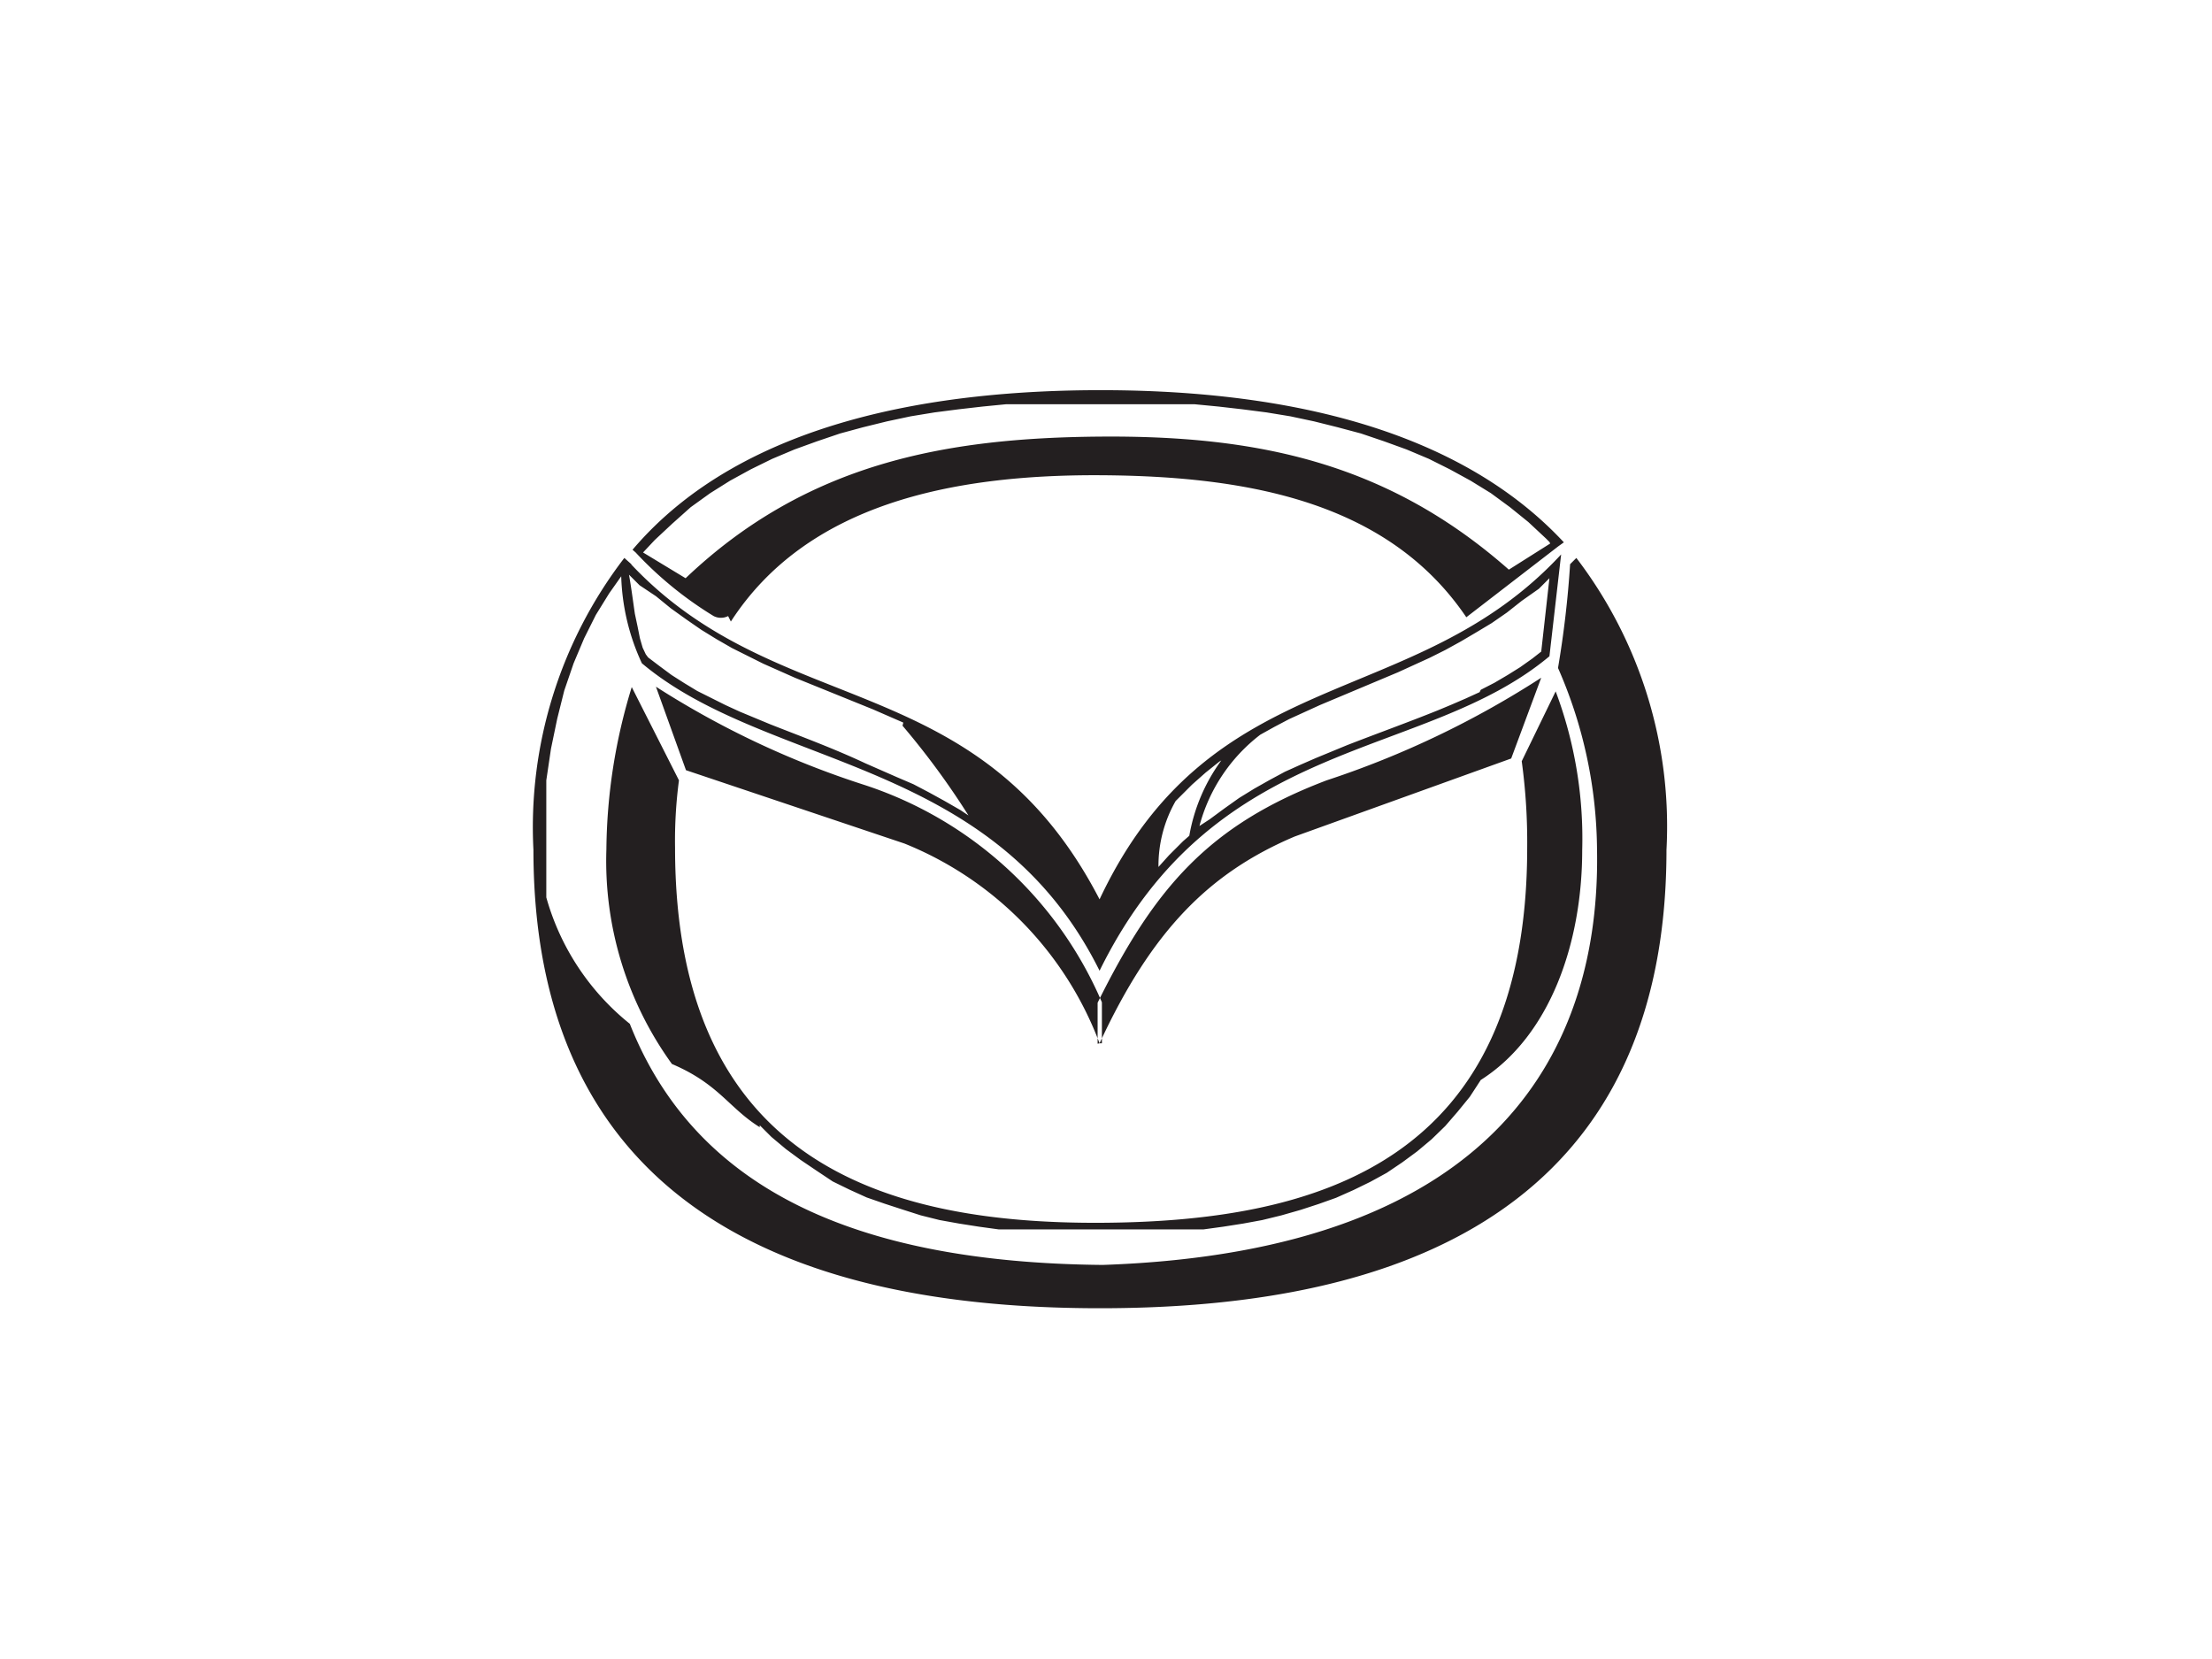 <svg xmlns="http://www.w3.org/2000/svg" width="20mm" height="15mm" viewBox="0 0 56.69 42.52"><g data-name="Слой 2"><g data-name="Слой 1"><path fill="none" d="M0 0h56.69v42.52H0z"/><path d="M19.47 28.89c-.8-.5-1.05-1.11-2.25-1.62a8.88 8.88 0 0 1-1.68-5.5 14.5 14.5 0 0 1 .65-4.16L17.4 20a11.73 11.73 0 0 0-.1 1.73c0 8 5.31 9.64 10.92 9.61s10.92-1.59 10.92-9.61a15.27 15.27 0 0 0-.14-2.22l.87-1.79a10.73 10.73 0 0 1 .68 4.07c0 2.37-.82 4.76-2.6 5.89l-.28.43-.31.38-.32.37-.35.34-.37.31-.38.28-.4.27-.42.23-.43.21-.45.2-.45.16-.46.15-.49.14-.49.12-.49.09-.51.08-.51.07H25.6l-.51-.07-.51-.08-.5-.09-.48-.12-.47-.15-.46-.15-.46-.16-.44-.2-.43-.21-.42-.28-.4-.27-.38-.28-.37-.31-.3-.3zm-3.29-14.43L16 14.3a11.33 11.33 0 0 0-2.33 7.48c0 10.11 8.24 11.75 14.52 11.75s14.52-1.64 14.52-11.75a11.33 11.33 0 0 0-2.31-7.48l-.16.16a25.61 25.61 0 0 1-.31 2.66 11.75 11.75 0 0 1 1 4.66c.09 5-2.45 10.29-12.67 10.64-6.42-.06-10.47-2-12.12-6.18A6.35 6.35 0 0 1 14 23v-3l.12-.81.16-.77.18-.72.24-.7.27-.64.3-.6.34-.55.31-.44a5.66 5.66 0 0 0 .53 2.23c3.25 2.73 9 2.38 11.73 7.88 3-6.1 8.28-5.34 11.53-8.06l.3-2.61c-3.79 4.09-8.94 2.7-11.83 8.84-3.11-6-8.19-4.54-12-8.58zm2.55 1.47c1.94-3 5.64-3.77 9.47-3.75s7.39.7 9.38 3.64L39.94 14l.14-.1c-2.95-3.17-7.81-3.9-11.87-3.9s-9.14.72-12 4.09l.08.07a9.44 9.44 0 0 0 2 1.63.41.41 0 0 0 .37 0zm21-2l-1.06.67c-3.13-2.76-6.48-3.44-10.46-3.41s-7.54.68-10.64 3.63l-1.09-.66.3-.32.45-.42.47-.42.5-.36.51-.32.53-.29.55-.27.57-.24.58-.21.59-.2.59-.16.61-.15.61-.13.61-.1.62-.08.61-.07.61-.06h4.82l.62.06.61.07.62.08.61.1.61.13.6.15.6.16.59.2.58.21.57.24.54.27.53.29.52.32.49.36.47.38.45.42.09.09zM28.18 26.74a8.89 8.89 0 0 0-5-5.12l-5.6-1.88-.77-2.14a22.8 22.8 0 0 0 5.35 2.52 10 10 0 0 1 6.08 5.57v1.05zm0 0c1.34-2.89 2.81-4.37 5-5.3l5.55-2 .77-2.07A23.82 23.82 0 0 1 34 20c-3 1.14-4.4 2.73-5.87 5.7v1.05zm9.77-9.06l.35-.18.34-.2.32-.2.31-.22.23-.18.21-1.88-.27.27-.44.31-.38.3-.39.27-.4.24-.39.23-.4.22-.4.2-.81.37-2 .84-.79.36-.38.2-.36.2a4.35 4.35 0 0 0-1.56 2.34L31 21l.38-.28.38-.27.39-.24.39-.22.39-.21.4-.18.39-.17.8-.33c.77-.3 1.55-.58 2.32-.89l.36-.15.37-.16.35-.16zm-6.7 1.84l-.35.28-.35.31-.32.32-.1.1a3.34 3.34 0 0 0-.44 1.69l.27-.3.36-.36.16-.14a4.61 4.61 0 0 1 .82-1.93zm-8.1-1l-.78-.34-2-.81-.81-.36-.4-.2-.4-.2-.4-.23-.39-.24-.39-.27-.39-.28-.38-.31-.42-.28-.27-.27c.06.34.1.66.15 1l.07.33.06.3.07.24.08.17.06.08.29.22.31.23.33.21.33.2.36.18.36.18.37.17.77.32c.81.32 1.63.62 2.44 1l.82.36.42.18.4.21.4.22.4.23.21.14a20.1 20.1 0 0 0-1.69-2.3z" fill="#231f20" fill-rule="evenodd"/></g></g></svg>